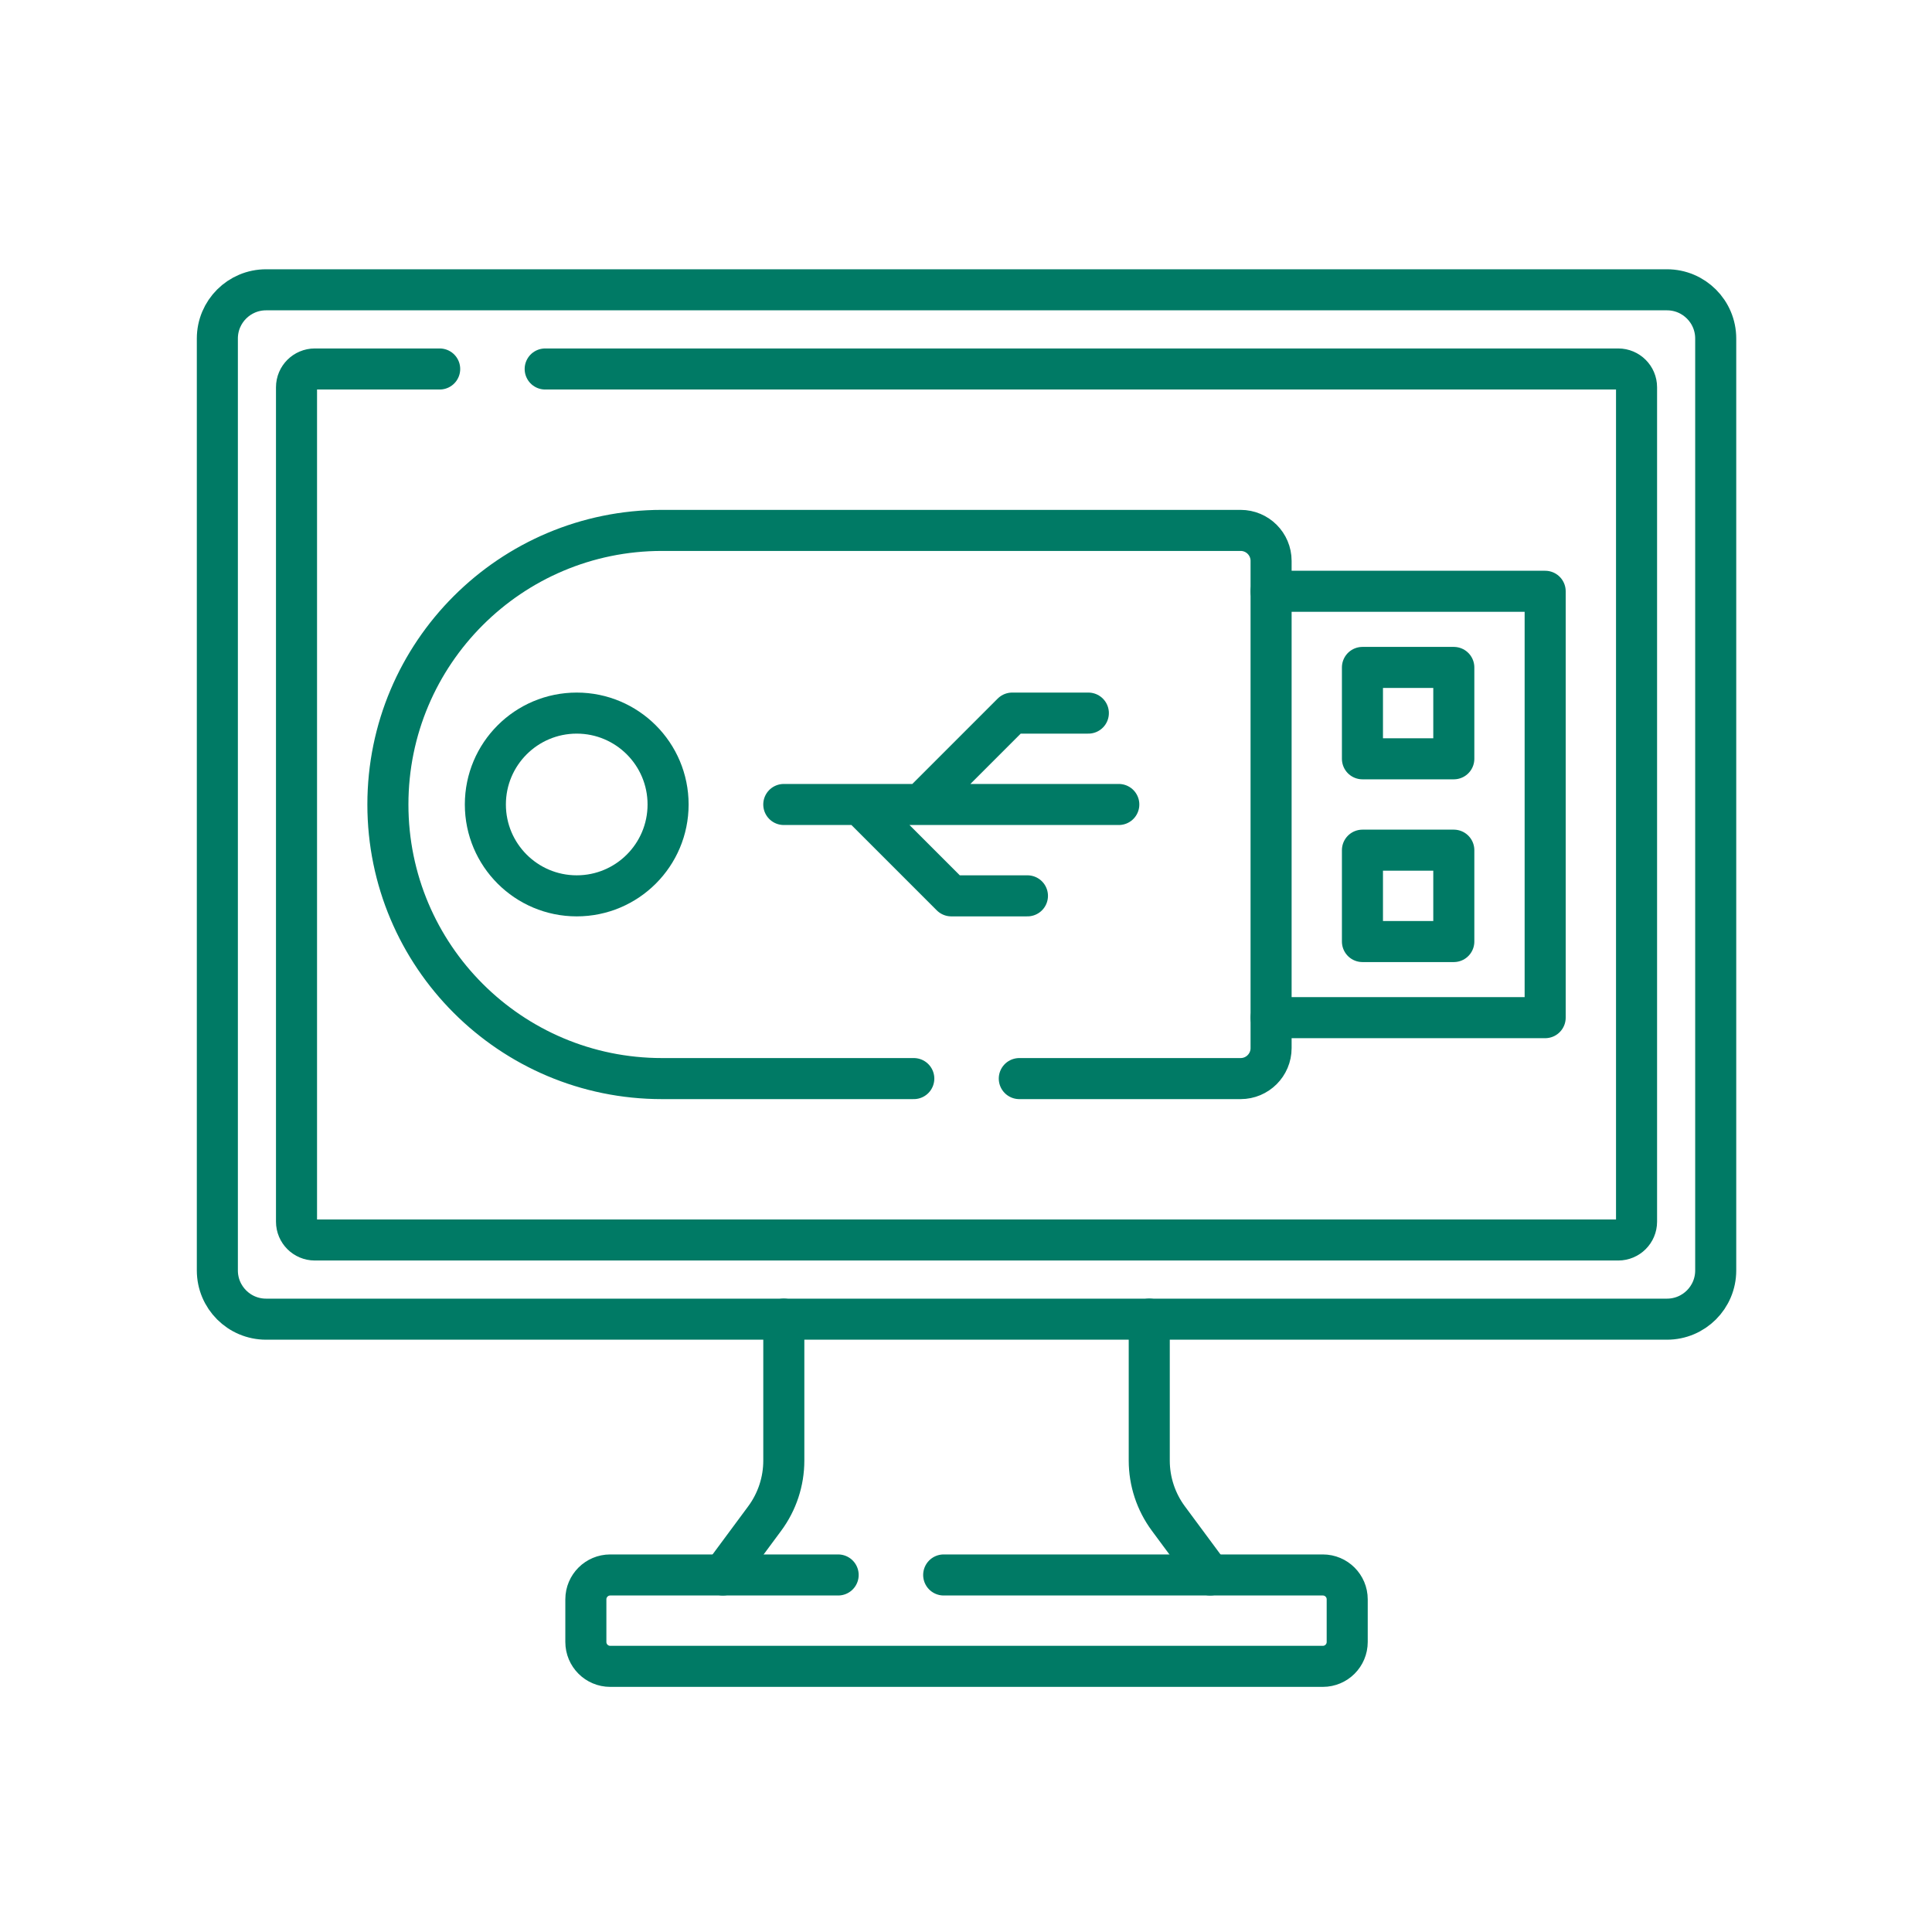 <svg width="80" height="80" viewBox="0 0 80 80" fill="none" xmlns="http://www.w3.org/2000/svg">
<path d="M29.934 65.216L31.663 62.881C32.178 62.186 32.456 61.344 32.456 60.479V54.623M47.588 54.623V60.479C47.588 61.344 47.866 62.186 48.381 62.881L50.11 65.216" stroke="#007A65" stroke-width="1.7" stroke-miterlimit="10" stroke-linecap="round" stroke-linejoin="round"/>
<path d="M39.076 65.216H54.776C55.333 65.216 55.785 65.668 55.785 66.225V67.991C55.785 68.548 55.333 69 54.776 69H25.267C24.711 69 24.259 68.548 24.259 67.991V66.225C24.259 65.668 24.711 65.216 25.267 65.216H34.706M69.026 12C70.141 12 71.044 12.903 71.044 14.018V52.606C71.044 53.721 70.141 54.624 69.026 54.624H11.018C9.903 54.624 9 53.721 9 52.606V14.018C9 12.903 9.903 12 11.018 12L69.026 12Z" stroke="#007A65" stroke-width="1.7" stroke-miterlimit="10" stroke-linecap="round" stroke-linejoin="round"/>
<path d="M22.575 15.279H67.008C67.426 15.279 67.766 15.618 67.766 16.036V50.588C67.766 51.006 67.426 51.345 67.008 51.345H13.036C12.618 51.345 12.278 51.006 12.278 50.588V16.036C12.278 15.618 12.618 15.279 13.036 15.279H18.206" stroke="#007A65" stroke-width="1.7" stroke-miterlimit="10" stroke-linecap="round" stroke-linejoin="round"/>
<path d="M52.633 42.139H63.982V24.484H52.633" stroke="#007A65" stroke-width="1.7" stroke-miterlimit="10" stroke-linecap="round" stroke-linejoin="round"/>
<path d="M42.207 44.662H51.371C52.068 44.662 52.633 44.096 52.633 43.4V23.224C52.633 22.527 52.068 21.963 51.371 21.963H27.411C24.278 21.963 21.441 23.233 19.387 25.287C17.332 27.341 16.062 30.178 16.062 33.312C16.062 39.58 21.143 44.662 27.411 44.662H37.838M56.416 27.637H60.199V31.42H56.416V27.637ZM56.416 35.204H60.199V38.987H56.416V35.204Z" stroke="#007A65" stroke-width="1.7" stroke-miterlimit="10" stroke-linecap="round" stroke-linejoin="round"/>
<path d="M23.881 37.095C25.97 37.095 27.664 35.401 27.664 33.312C27.664 31.222 25.97 29.528 23.881 29.528C21.791 29.528 20.098 31.222 20.098 33.312C20.098 35.401 21.791 37.095 23.881 37.095Z" stroke="#007A65" stroke-width="1.7" stroke-miterlimit="10" stroke-linecap="round" stroke-linejoin="round"/>
<path d="M32.455 33.312H46.327M45.066 29.528H41.913L38.13 33.312M42.544 37.095H39.391L35.608 33.312" stroke="#007A65" stroke-width="1.7" stroke-miterlimit="10" stroke-linecap="round" stroke-linejoin="round"/>
</svg>
